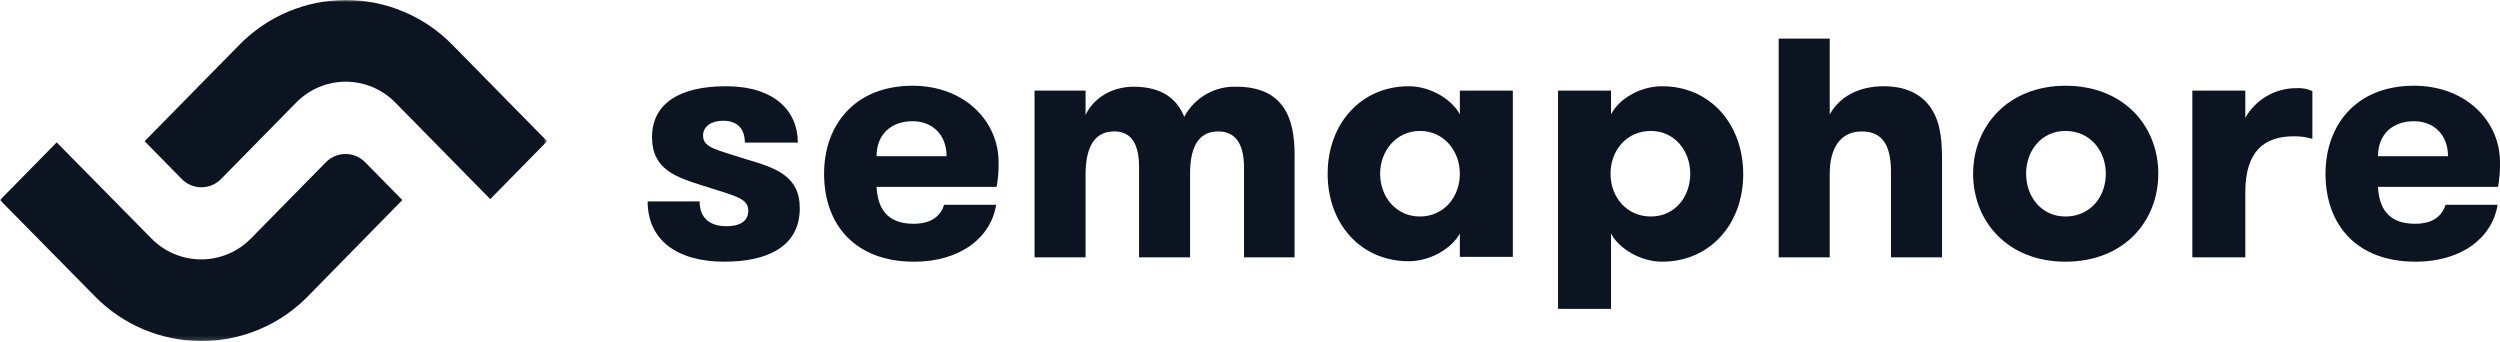 <svg width="600" height="82" viewBox="0 0 600 82" fill="none" xmlns="http://www.w3.org/2000/svg">
<g clip-path="url(#clip0_3221_957)">
<path d="M191.947 49.975C191.947 59.424 183.781 62.807 173.866 62.807C162.434 62.807 155.435 57.558 155.435 48.342H167.917C167.917 52.542 170.6 54.291 174.333 54.291C177.366 54.291 179.583 53.241 179.583 50.558C179.583 47.525 176.433 47.058 168.851 44.609C162.202 42.509 156.486 40.643 156.486 32.944C156.486 24.662 163.369 20.695 174.217 20.695C185.882 20.695 191.482 26.644 191.482 34.227H178.766C178.766 30.961 177.016 28.978 173.517 28.978C170.95 28.978 168.734 30.145 168.734 32.594C168.734 35.51 172.234 35.977 179 38.194C186.115 40.293 191.947 42.159 191.947 49.975Z" fill="#0D1421"/>
<path d="M210.379 44.841C210.612 49.624 212.595 53.707 219.244 53.707C223.677 53.707 225.777 51.724 226.593 49.158H239.075C237.908 56.74 230.793 62.806 219.361 62.806C205.361 62.806 197.78 54.057 197.78 41.692C197.78 30.027 205.129 20.578 219.011 20.578C231.493 20.578 239.659 29.094 239.659 38.892C239.706 40.886 239.55 42.879 239.192 44.841H210.379ZM210.379 37.492H227.179C227.179 32.359 223.796 29.092 219.013 29.092C213.995 29.093 210.379 32.126 210.379 37.492Z" fill="#0D1421"/>
<path d="M298.564 61.758V40.176C298.564 34.81 296.697 31.544 292.381 31.544C288.531 31.544 285.615 33.995 285.615 41.694V61.758H273.37V40.057C273.37 34.691 271.62 31.541 267.421 31.541C263.572 31.541 260.538 33.992 260.538 41.923V61.758H248.29V21.745H260.538V27.578C262.288 23.846 266.487 20.812 272.087 20.812C279.087 20.812 282.587 23.962 284.219 28.044C285.412 25.79 287.215 23.916 289.422 22.637C291.629 21.358 294.152 20.726 296.701 20.812C308.366 20.812 310.701 28.744 310.701 37.144V61.758H298.564Z" fill="#0D1421"/>
<path d="M350.364 27.461C348.497 23.845 343.248 20.695 338.115 20.695C326.566 20.695 318.634 29.795 318.634 41.695C318.634 53.71 326.567 62.695 338.115 62.695C343.248 62.695 348.381 59.662 350.364 56.046V61.646H363.079V21.746H350.364V27.461ZM340.798 51.961C335.082 51.961 331.232 47.295 331.232 41.696C331.232 36.213 335.082 31.43 340.798 31.43C346.514 31.43 350.364 36.213 350.364 41.696C350.364 47.292 346.514 51.958 340.798 51.958V51.961Z" fill="#0D1421"/>
<path d="M398.894 20.695C393.643 20.695 388.509 23.728 386.644 27.461V21.745H373.928V74.122H386.644V56.041C388.509 59.657 393.759 62.807 398.894 62.807C410.441 62.807 418.375 53.707 418.375 41.807C418.374 29.794 410.441 20.695 398.894 20.695ZM396.211 51.958C390.377 51.958 386.528 47.292 386.528 41.693C386.528 36.094 390.374 31.427 396.211 31.427C401.811 31.427 405.658 36.093 405.658 41.693C405.658 47.293 401.924 51.958 396.211 51.958Z" fill="#0D1421"/>
<path d="M462.934 25.247C460.719 22.447 457.217 20.698 452.086 20.698C445.902 20.698 441.353 23.381 439.137 27.464V9.266H426.887V61.76H439.137V41.696C439.137 35.513 441.704 31.547 446.837 31.547C452.203 31.547 453.837 35.513 453.837 41.229V61.76H466.087V38.079C466.084 32.366 465.382 28.397 462.934 25.247Z" fill="#0D1421"/>
<path d="M473.548 41.692C473.548 30.26 481.948 20.578 495.713 20.578C509.713 20.578 517.992 30.26 517.992 41.692C517.992 53.124 509.711 62.806 495.713 62.806C481.949 62.806 473.548 53.24 473.548 41.692ZM505.395 41.692C505.395 36.092 501.546 31.427 495.713 31.427C489.999 31.427 486.265 36.093 486.265 41.692C486.265 47.291 489.999 51.958 495.713 51.958C501.545 51.957 505.395 47.408 505.395 41.692Z" fill="#0D1421"/>
<path d="M554.858 33.296C553.419 32.873 551.922 32.677 550.422 32.713C543.422 32.713 538.874 36.329 538.874 46.128V61.76H526.161V21.744H538.874V28.277C540.099 26.108 541.879 24.306 544.033 23.055C546.186 21.804 548.634 21.15 551.124 21.161C552.446 21.066 553.77 21.306 554.973 21.861V33.296H554.858Z" fill="#0D1421"/>
<path d="M570.721 44.841C570.956 49.624 572.936 53.707 579.588 53.707C584.021 53.707 586.121 51.724 586.935 49.158H599.416C598.251 56.74 591.135 62.806 579.703 62.806C565.703 62.806 558.122 54.057 558.122 41.692C558.122 30.027 565.469 20.578 579.352 20.578C591.834 20.578 599.999 29.094 599.999 38.892C600.046 40.886 599.89 42.879 599.532 44.841H570.721ZM570.721 37.492H587.521C587.521 32.359 584.139 29.092 579.355 29.092C574.337 29.093 570.721 32.126 570.721 37.492Z" fill="#0D1421"/>
<mask id="mask0_3221_957" style="mask-type:luminance" maskUnits="userSpaceOnUse" x="0" y="0" width="132" height="82">
<path d="M131.263 0H0V81.846H131.263V0Z" fill="white"/>
</mask>
<g mask="url(#mask0_3221_957)">
<path d="M48.308 81.846C43.546 81.847 38.832 80.896 34.442 79.049C30.053 77.202 26.077 74.496 22.749 71.09L0 48.009L13.606 34.172L36.355 57.253C37.911 58.836 39.767 60.094 41.815 60.952C43.862 61.811 46.06 62.253 48.281 62.253C50.501 62.253 52.699 61.811 54.746 60.952C56.794 60.094 58.65 58.836 60.206 57.253L78.218 38.934C78.832 38.308 79.565 37.811 80.374 37.472C81.183 37.133 82.051 36.958 82.927 36.958C83.804 36.958 84.672 37.133 85.481 37.472C86.29 37.811 87.023 38.308 87.637 38.934L96.56 48.009L73.866 71.146C70.535 74.544 66.558 77.242 62.169 79.079C57.779 80.917 53.066 81.857 48.308 81.846Z" fill="#0D1421"/>
<path d="M117.657 47.786L94.908 24.649C93.359 23.054 91.505 21.785 89.456 20.919C87.408 20.053 85.207 19.607 82.983 19.607C80.759 19.607 78.557 20.053 76.509 20.919C74.46 21.785 72.607 23.054 71.057 24.649L53.045 42.968C52.431 43.594 51.698 44.091 50.889 44.43C50.081 44.769 49.212 44.944 48.336 44.944C47.459 44.944 46.591 44.769 45.782 44.43C44.973 44.091 44.24 43.594 43.626 42.968L34.703 33.893L57.452 10.756C60.781 7.351 64.757 4.646 69.146 2.799C73.535 0.951 78.249 0 83.011 0C87.772 0 92.486 0.951 96.875 2.799C101.264 4.646 105.24 7.351 108.569 10.756L131.315 33.893L117.657 47.786Z" fill="#0D1421"/>
</g>
</g>
<defs>
<clipPath id="clip0_3221_957">
<rect width="600" height="81.847" fill="white"/>
</clipPath>
</defs>
</svg>
